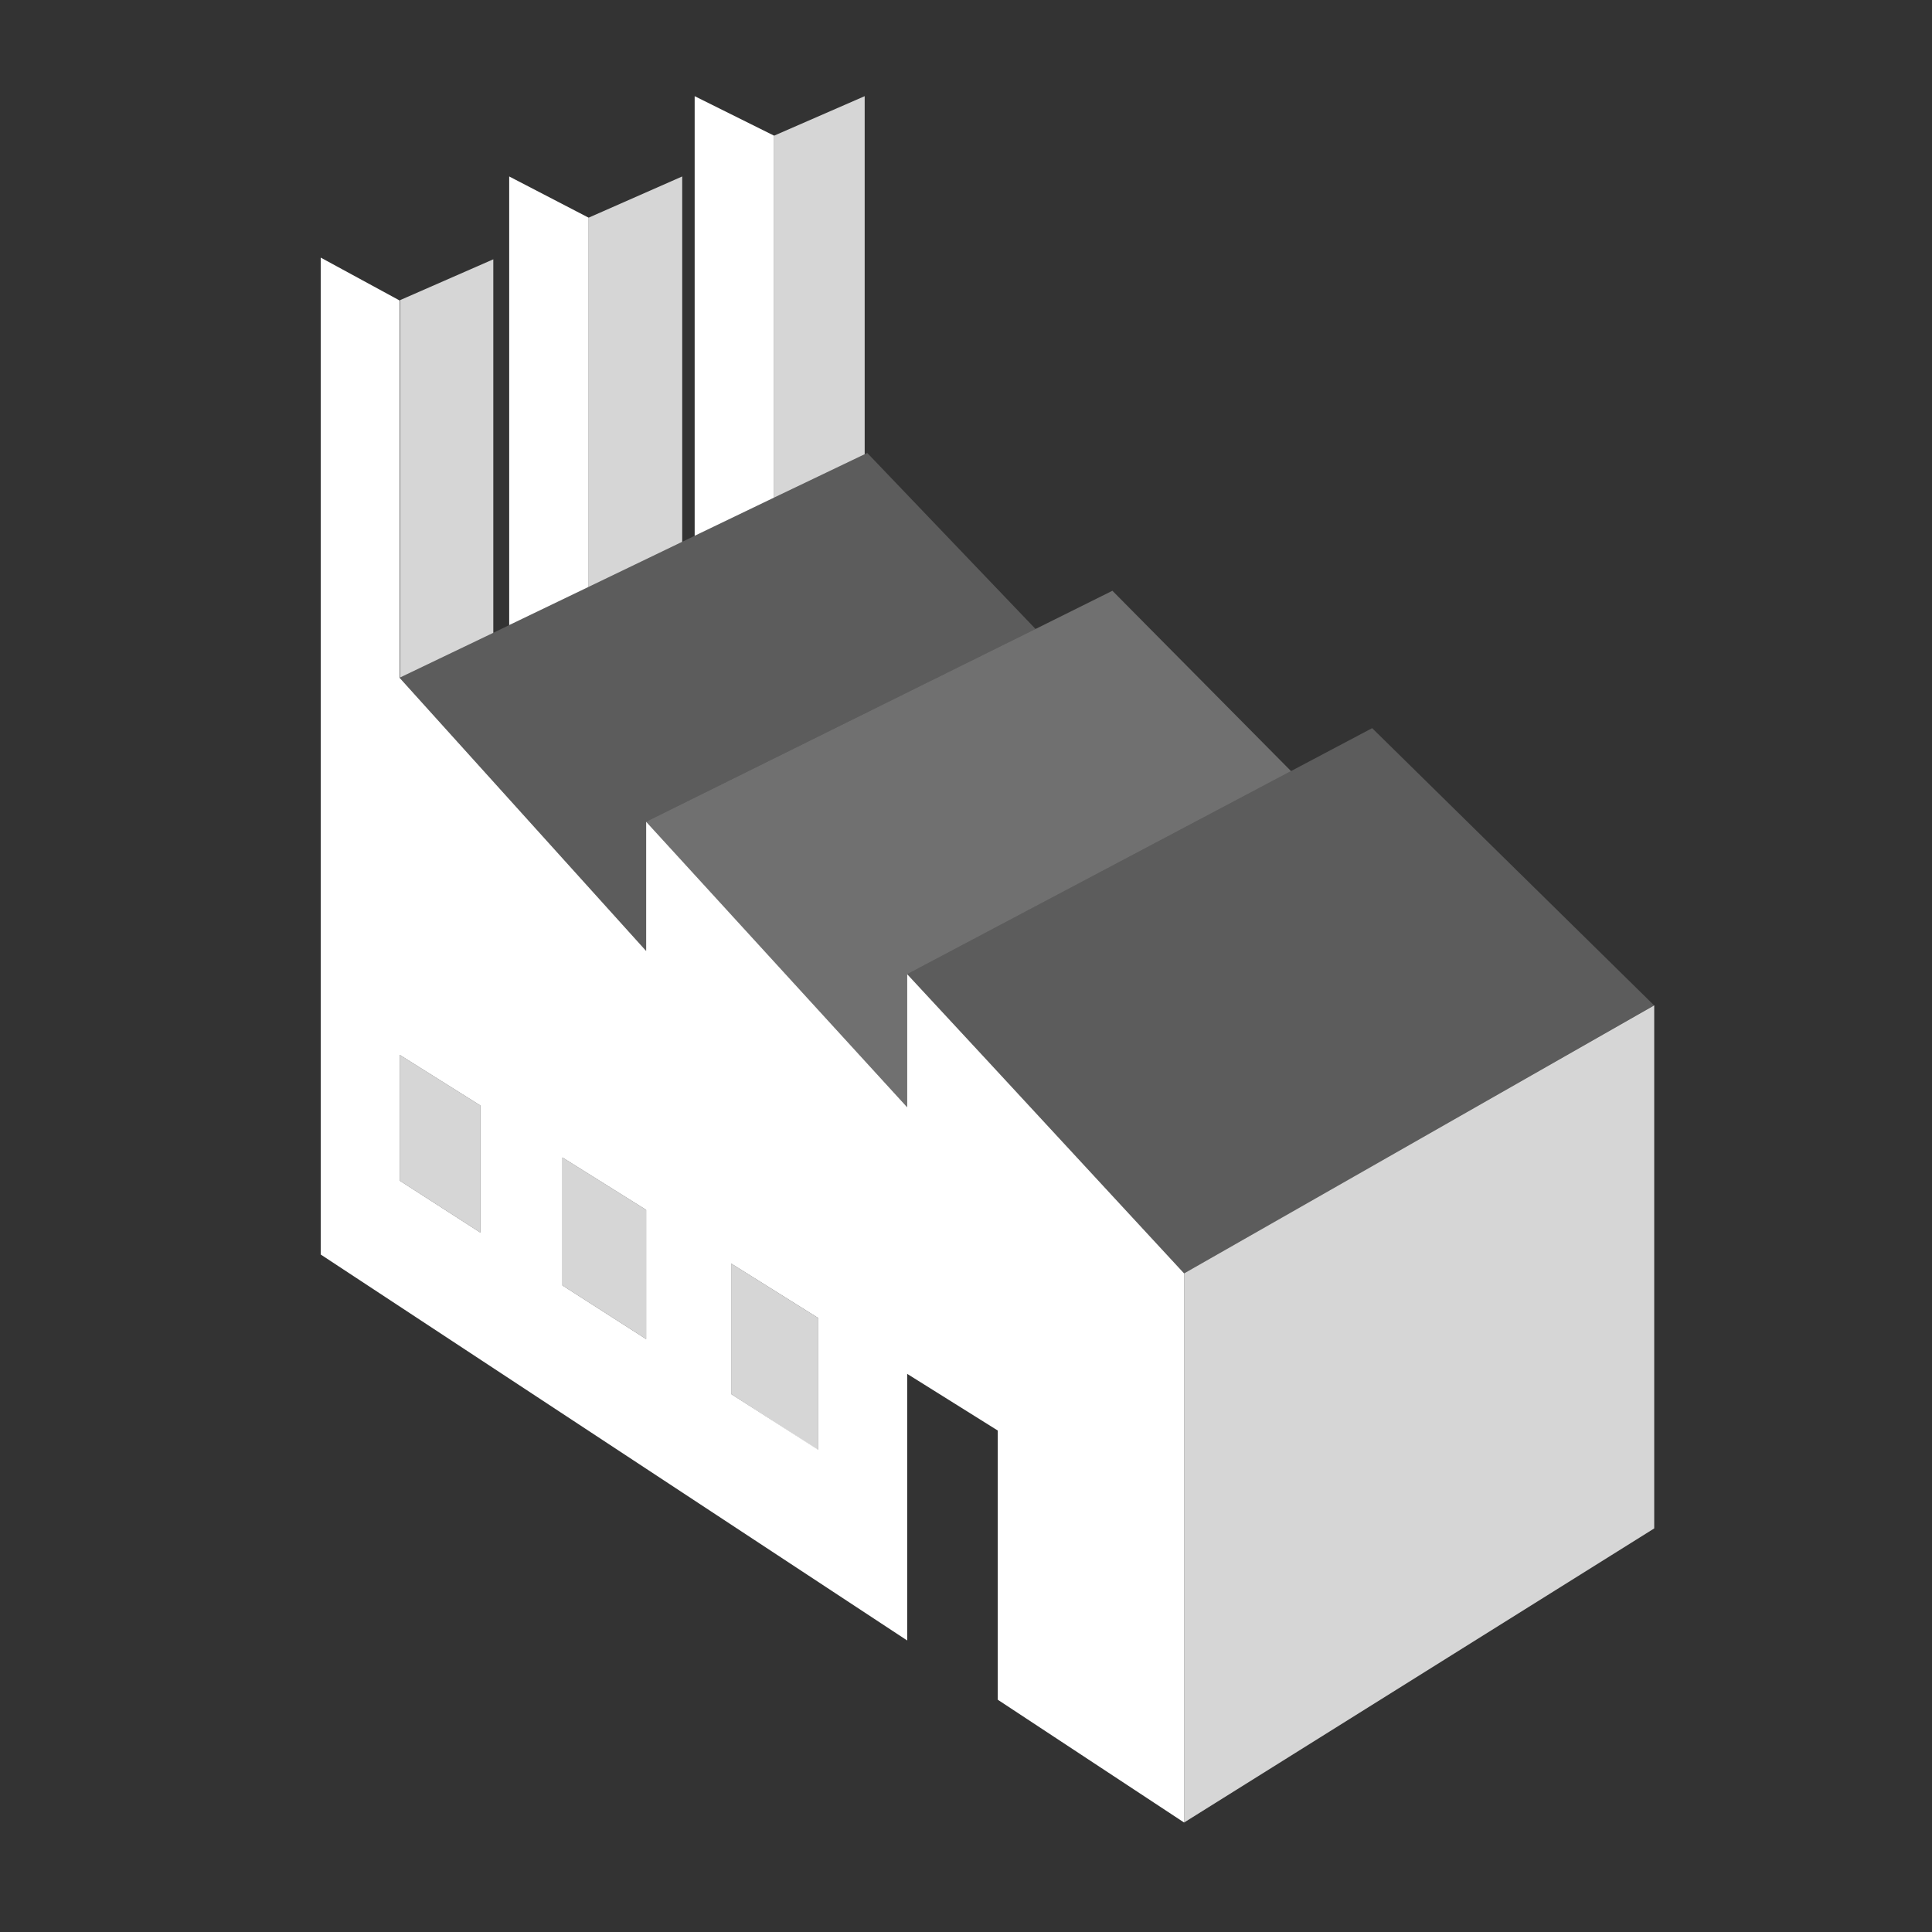 <?xml version="1.0" encoding="utf-8"?>
<svg version="1.1" id="Layer_1" xmlns="http://www.w3.org/2000/svg" xmlns:xlink="http://www.w3.org/1999/xlink" x="0px" y="0px"
	 viewBox="0 0 450 450" style="enable-background:new 0 0 450 450;" xml:space="preserve">
<rect x="0" y="0" width="450" height="450" fill="#333333" stroke="none"/>
<style type="text/css">
	.st0{opacity:0.8;fill:#FFFFFF;enable-background:new    ;}
	.st1{fill:#FFFFFF;}
	.st2{opacity:0.2;fill:#FFFFFF;enable-background:new    ;}
	.st3{opacity:0.3;fill:#FFFFFF;enable-background:new    ;}
</style>
<polygon class="st0" points="114.9,60.4 93.2,69.9 93.2,157.8 114.9,147.4 "/>
<polygon class="st0" points="201.4,105.8 201.4,22.4 180.3,31.6 180.3,115.9 "/>
<polygon class="st0" points="158.9,126.2 158.9,41.1 137.1,50.7 137.1,136.7 "/>
<polygon class="st1" points="137.1,50.7 118.6,41.1 118.6,145.6 137.1,136.7 "/>
<polygon class="st1" points="180.3,31.6 161.8,22.4 161.8,124.8 180.3,115.9 "/>
<polygon class="st2" points="202,105.5 201.4,105.8 180.3,115.9 161.8,124.8 158.9,126.2 137.1,136.7 118.6,145.6 114.9,147.4
	93.2,157.8 93.1,157.9 93.2,158 98,163.3 150.5,221.5 150.5,191.4 241.2,146.5 "/>
<polygon class="st0" points="385.3,356 275.8,424.5 275.8,296.6 385.3,234.2 "/>
<path class="st3" d="M211.3,257.9v-31l89.4-47.3l-41.6-42l-17.9,8.9l-90.7,44.9l18.7,20.5L211.3,257.9z"/>
<path class="st2" d="M319.6,169.6l-18.9,10l-89.4,47.3l19.1,20.6l45.4,49.1l109.6-62.3L319.6,169.6z"/>
<path class="st1" d="M230.4,247.5l-19.1-20.6v31l-60.8-66.5v30.1l-57.4-63.6V70L74.7,60v232.2l136.6,89.9V320l21.1,13.2v62.7
	l43.4,28.6V296.6L230.4,247.5z M111.9,287.1L93.1,275v-29.3l18.8,11.8L111.9,287.1z M150.5,311.9L131,299.4v-29.8l19.5,12.2V311.9z
	 M190.6,337.7l-20.3-13v-30.4l20.3,12.7V337.7z"/>
<polygon class="st0" points="170.3,324.7 190.6,337.8 190.6,307 170.3,294.3 "/>
<polygon class="st0" points="131,299.4 150.5,311.9 150.5,281.8 131,269.6 "/>
<polygon class="st0" points="93.1,275 111.9,287.1 111.9,257.5 93.1,245.7 "/>
</svg>
